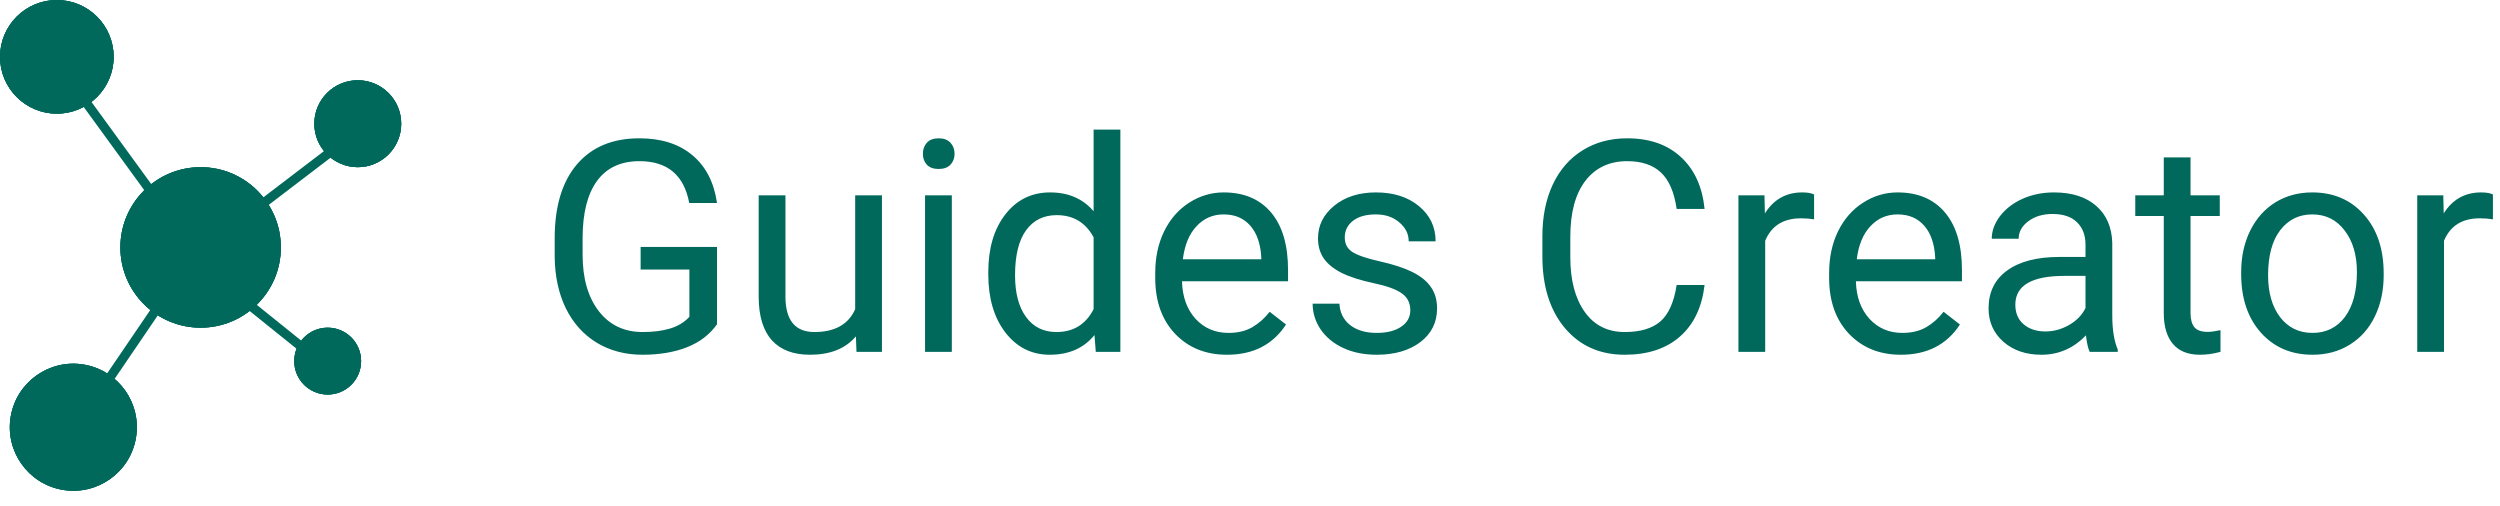 <svg width="405" height="82" viewBox="0 0 405 82" fill="none" xmlns="http://www.w3.org/2000/svg">
<line x1="13.319" y1="15.726" x2="26.071" y2="33.251" stroke="#00695C" stroke-width="1.5"/>
<line x1="26.512" y1="48.366" x2="14.321" y2="66.285" stroke="#00695C" stroke-width="1.5"/>
<line x1="37.276" y1="46.874" x2="54.164" y2="60.459" stroke="#00695C" stroke-width="1.5"/>
<line x1="39.229" y1="35.53" x2="56.461" y2="22.385" stroke="#00695C" stroke-width="1.5"/>
<circle cx="32.5" cy="40.083" r="13" fill="#00695C"/>
<circle cx="32.5" cy="40.083" r="13" fill="#00695C"/>
<circle cx="32.5" cy="40.083" r="13" fill="#00695C"/>
<circle cx="57.958" cy="20.042" r="7.042" fill="#00695C"/>
<circle cx="57.958" cy="20.042" r="7.042" fill="#00695C"/>
<circle cx="57.958" cy="20.042" r="7.042" fill="#00695C"/>
<circle cx="53.083" cy="58.5" r="5.417" fill="#00695C"/>
<circle cx="53.083" cy="58.5" r="5.417" fill="#00695C"/>
<circle cx="53.083" cy="58.5" r="5.417" fill="#00695C"/>
<circle cx="9.208" cy="9.208" r="9.208" fill="#00695C"/>
<circle cx="9.208" cy="9.208" r="9.208" fill="#00695C"/>
<circle cx="9.208" cy="9.208" r="9.208" fill="#00695C"/>
<circle cx="11.879" cy="69.209" r="10.292" transform="rotate(9.703 11.879 69.209)" fill="#00695C"/>
<circle cx="11.879" cy="69.209" r="10.292" transform="rotate(9.703 11.879 69.209)" fill="#00695C"/>
<circle cx="11.879" cy="69.209" r="10.292" transform="rotate(9.703 11.879 69.209)" fill="#00695C"/>
<path d="M116.156 52.523C115 54.18 113.383 55.422 111.305 56.25C109.242 57.062 106.836 57.469 104.086 57.469C101.305 57.469 98.836 56.82 96.68 55.523C94.523 54.211 92.852 52.352 91.664 49.945C90.492 47.539 89.891 44.75 89.859 41.578V38.602C89.859 33.461 91.055 29.477 93.445 26.648C95.852 23.82 99.227 22.406 103.57 22.406C107.133 22.406 110 23.32 112.172 25.148C114.344 26.961 115.672 29.539 116.156 32.883H111.656C110.812 28.367 108.125 26.109 103.594 26.109C100.578 26.109 98.289 27.172 96.727 29.297C95.18 31.406 94.398 34.469 94.383 38.484V41.273C94.383 45.102 95.258 48.148 97.008 50.414C98.758 52.664 101.125 53.789 104.109 53.789C105.797 53.789 107.273 53.602 108.539 53.227C109.805 52.852 110.852 52.219 111.68 51.328V43.664H103.781V40.008H116.156V52.523ZM138.656 54.492C136.969 56.477 134.492 57.469 131.227 57.469C128.523 57.469 126.461 56.688 125.039 55.125C123.633 53.547 122.922 51.219 122.906 48.141V31.641H127.242V48.023C127.242 51.867 128.805 53.789 131.93 53.789C135.242 53.789 137.445 52.555 138.539 50.086V31.641H142.875V57H138.75L138.656 54.492ZM154.195 57H149.859V31.641H154.195V57ZM149.508 24.914C149.508 24.211 149.719 23.617 150.141 23.133C150.578 22.648 151.219 22.406 152.062 22.406C152.906 22.406 153.547 22.648 153.984 23.133C154.422 23.617 154.641 24.211 154.641 24.914C154.641 25.617 154.422 26.203 153.984 26.672C153.547 27.141 152.906 27.375 152.062 27.375C151.219 27.375 150.578 27.141 150.141 26.672C149.719 26.203 149.508 25.617 149.508 24.914ZM160.102 44.109C160.102 40.219 161.023 37.094 162.867 34.734C164.711 32.359 167.125 31.172 170.109 31.172C173.078 31.172 175.43 32.188 177.164 34.219V21H181.5V57H177.516L177.305 54.281C175.57 56.406 173.156 57.469 170.062 57.469C167.125 57.469 164.727 56.266 162.867 53.859C161.023 51.453 160.102 48.312 160.102 44.438V44.109ZM164.438 44.602C164.438 47.477 165.031 49.727 166.219 51.352C167.406 52.977 169.047 53.789 171.141 53.789C173.891 53.789 175.898 52.555 177.164 50.086V38.438C175.867 36.047 173.875 34.852 171.188 34.852C169.062 34.852 167.406 35.672 166.219 37.312C165.031 38.953 164.438 41.383 164.438 44.602ZM198.773 57.469C195.336 57.469 192.539 56.344 190.383 54.094C188.227 51.828 187.148 48.805 187.148 45.023V44.227C187.148 41.711 187.625 39.469 188.578 37.5C189.547 35.516 190.891 33.969 192.609 32.859C194.344 31.734 196.219 31.172 198.234 31.172C201.531 31.172 204.094 32.258 205.922 34.43C207.75 36.602 208.664 39.711 208.664 43.758V45.562H191.484C191.547 48.062 192.273 50.086 193.664 51.633C195.07 53.164 196.852 53.93 199.008 53.93C200.539 53.93 201.836 53.617 202.898 52.992C203.961 52.367 204.891 51.539 205.688 50.508L208.336 52.57C206.211 55.836 203.023 57.469 198.773 57.469ZM198.234 34.734C196.484 34.734 195.016 35.375 193.828 36.656C192.641 37.922 191.906 39.703 191.625 42H204.328V41.672C204.203 39.469 203.609 37.766 202.547 36.562C201.484 35.344 200.047 34.734 198.234 34.734ZM228.469 50.273C228.469 49.102 228.023 48.195 227.133 47.555C226.258 46.898 224.719 46.336 222.516 45.867C220.328 45.398 218.586 44.836 217.289 44.18C216.008 43.523 215.055 42.742 214.43 41.836C213.82 40.93 213.516 39.852 213.516 38.602C213.516 36.523 214.391 34.766 216.141 33.328C217.906 31.891 220.156 31.172 222.891 31.172C225.766 31.172 228.094 31.914 229.875 33.398C231.672 34.883 232.57 36.781 232.57 39.094H228.211C228.211 37.906 227.703 36.883 226.688 36.023C225.688 35.164 224.422 34.734 222.891 34.734C221.312 34.734 220.078 35.078 219.188 35.766C218.297 36.453 217.852 37.352 217.852 38.461C217.852 39.508 218.266 40.297 219.094 40.828C219.922 41.359 221.414 41.867 223.57 42.352C225.742 42.836 227.5 43.414 228.844 44.086C230.188 44.758 231.18 45.57 231.82 46.523C232.477 47.461 232.805 48.609 232.805 49.969C232.805 52.234 231.898 54.055 230.086 55.43C228.273 56.789 225.922 57.469 223.031 57.469C221 57.469 219.203 57.109 217.641 56.391C216.078 55.672 214.852 54.672 213.961 53.391C213.086 52.094 212.648 50.695 212.648 49.195H216.984C217.062 50.648 217.641 51.805 218.719 52.664C219.812 53.508 221.25 53.93 223.031 53.93C224.672 53.93 225.984 53.602 226.969 52.945C227.969 52.273 228.469 51.383 228.469 50.273ZM276.141 46.172C275.719 49.781 274.383 52.57 272.133 54.539C269.898 56.492 266.922 57.469 263.203 57.469C259.172 57.469 255.938 56.023 253.5 53.133C251.078 50.242 249.867 46.375 249.867 41.531V38.25C249.867 35.078 250.43 32.289 251.555 29.883C252.695 27.477 254.305 25.633 256.383 24.352C258.461 23.055 260.867 22.406 263.602 22.406C267.227 22.406 270.133 23.422 272.32 25.453C274.508 27.469 275.781 30.266 276.141 33.844H271.617C271.227 31.125 270.375 29.156 269.062 27.938C267.766 26.719 265.945 26.109 263.602 26.109C260.727 26.109 258.469 27.172 256.828 29.297C255.203 31.422 254.391 34.445 254.391 38.367V41.672C254.391 45.375 255.164 48.32 256.711 50.508C258.258 52.695 260.422 53.789 263.203 53.789C265.703 53.789 267.617 53.227 268.945 52.102C270.289 50.961 271.18 48.984 271.617 46.172H276.141ZM293.883 35.531C293.227 35.422 292.516 35.367 291.75 35.367C288.906 35.367 286.977 36.578 285.961 39V57H281.625V31.641H285.844L285.914 34.57C287.336 32.305 289.352 31.172 291.961 31.172C292.805 31.172 293.445 31.281 293.883 31.5V35.531ZM307.945 57.469C304.508 57.469 301.711 56.344 299.555 54.094C297.398 51.828 296.32 48.805 296.32 45.023V44.227C296.32 41.711 296.797 39.469 297.75 37.5C298.719 35.516 300.062 33.969 301.781 32.859C303.516 31.734 305.391 31.172 307.406 31.172C310.703 31.172 313.266 32.258 315.094 34.43C316.922 36.602 317.836 39.711 317.836 43.758V45.562H300.656C300.719 48.062 301.445 50.086 302.836 51.633C304.242 53.164 306.023 53.93 308.18 53.93C309.711 53.93 311.008 53.617 312.07 52.992C313.133 52.367 314.062 51.539 314.859 50.508L317.508 52.57C315.383 55.836 312.195 57.469 307.945 57.469ZM307.406 34.734C305.656 34.734 304.188 35.375 303 36.656C301.812 37.922 301.078 39.703 300.797 42H313.5V41.672C313.375 39.469 312.781 37.766 311.719 36.562C310.656 35.344 309.219 34.734 307.406 34.734ZM338.531 57C338.281 56.5 338.078 55.609 337.922 54.328C335.906 56.422 333.5 57.469 330.703 57.469C328.203 57.469 326.148 56.766 324.539 55.359C322.945 53.938 322.148 52.141 322.148 49.969C322.148 47.328 323.148 45.281 325.148 43.828C327.164 42.359 329.992 41.625 333.633 41.625H337.852V39.633C337.852 38.117 337.398 36.914 336.492 36.023C335.586 35.117 334.25 34.664 332.484 34.664C330.938 34.664 329.641 35.055 328.594 35.836C327.547 36.617 327.023 37.562 327.023 38.672H322.664C322.664 37.406 323.109 36.188 324 35.016C324.906 33.828 326.125 32.891 327.656 32.203C329.203 31.516 330.898 31.172 332.742 31.172C335.664 31.172 337.953 31.906 339.609 33.375C341.266 34.828 342.125 36.836 342.188 39.398V51.07C342.188 53.398 342.484 55.25 343.078 56.625V57H338.531ZM331.336 53.695C332.695 53.695 333.984 53.344 335.203 52.641C336.422 51.938 337.305 51.023 337.852 49.898V44.695H334.453C329.141 44.695 326.484 46.25 326.484 49.359C326.484 50.719 326.938 51.781 327.844 52.547C328.75 53.312 329.914 53.695 331.336 53.695ZM354.867 25.5V31.641H359.602V34.992H354.867V50.719C354.867 51.734 355.078 52.5 355.5 53.016C355.922 53.516 356.641 53.766 357.656 53.766C358.156 53.766 358.844 53.672 359.719 53.484V57C358.578 57.312 357.469 57.469 356.391 57.469C354.453 57.469 352.992 56.883 352.008 55.711C351.023 54.539 350.531 52.875 350.531 50.719V34.992H345.914V31.641H350.531V25.5H354.867ZM363.07 44.086C363.07 41.602 363.555 39.367 364.523 37.383C365.508 35.398 366.867 33.867 368.602 32.789C370.352 31.711 372.344 31.172 374.578 31.172C378.031 31.172 380.82 32.367 382.945 34.758C385.086 37.148 386.156 40.328 386.156 44.297V44.602C386.156 47.07 385.68 49.289 384.727 51.258C383.789 53.211 382.438 54.734 380.672 55.828C378.922 56.922 376.906 57.469 374.625 57.469C371.188 57.469 368.398 56.273 366.258 53.883C364.133 51.492 363.07 48.328 363.07 44.391V44.086ZM367.43 44.602C367.43 47.414 368.078 49.672 369.375 51.375C370.688 53.078 372.438 53.93 374.625 53.93C376.828 53.93 378.578 53.07 379.875 51.352C381.172 49.617 381.82 47.195 381.82 44.086C381.82 41.305 381.156 39.055 379.828 37.336C378.516 35.602 376.766 34.734 374.578 34.734C372.438 34.734 370.711 35.586 369.398 37.289C368.086 38.992 367.43 41.43 367.43 44.602ZM403.852 35.531C403.195 35.422 402.484 35.367 401.719 35.367C398.875 35.367 396.945 36.578 395.93 39V57H391.594V31.641H395.812L395.883 34.57C397.305 32.305 399.32 31.172 401.93 31.172C402.773 31.172 403.414 31.281 403.852 31.5V35.531Z" fill="#00695C"/>
</svg>

